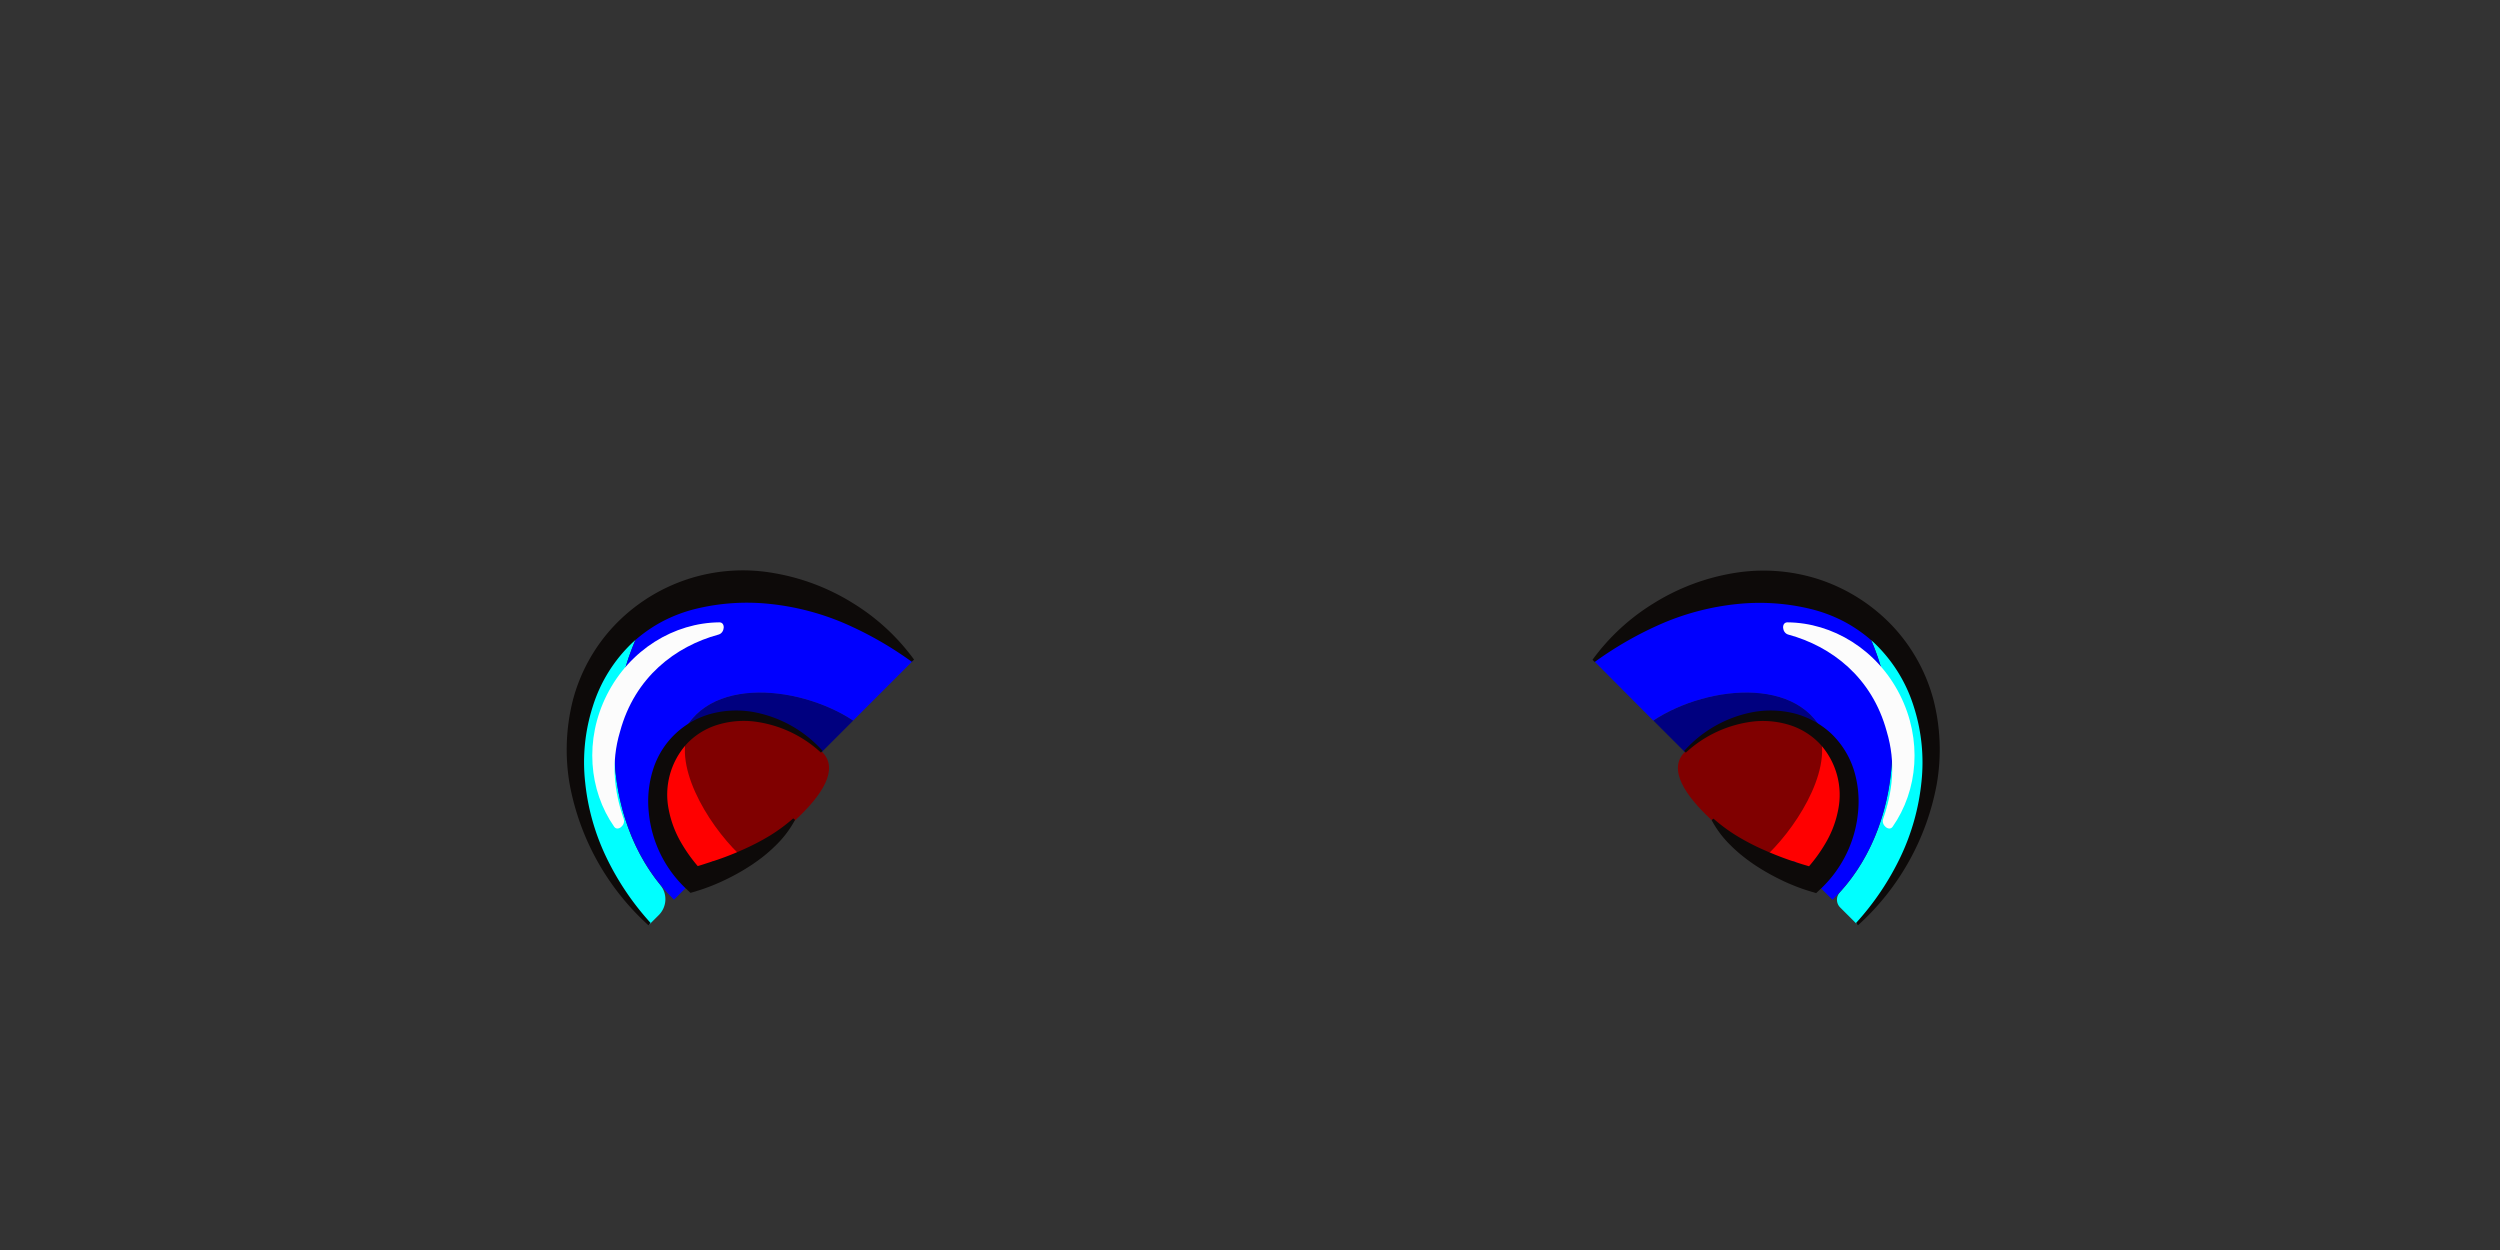 <svg xmlns="http://www.w3.org/2000/svg" viewBox="0 0 640 320"><rect x="0" y="0" width="640" height="320" fill="#333333" stroke="none"/><defs><style>.cls-1{fill:#00007f;}.cls-2{fill:aqua;}.cls-3{fill:blue;}.cls-4{fill:red;}.cls-5{fill:maroon;}.cls-6{fill:#fcfcfc;}.cls-7{fill:#0d0a09;}</style></defs><g id="ART-fills"><path class="cls-1" d="M173.56,191.16c-2.87,10.53,2.51,22,10.87,27.3l34-34C204.2,175,178.44,172.64,173.56,191.16Z"/><path class="cls-2" d="M166,157.18a39.83,39.83,0,0,0-6.19,5l-.28.26c-18.63,18.63-15.61,51.84,6.74,74.19l2.37-2.36a5.75,5.75,0,0,0,.42-7.7C153.71,207.76,153.93,178,166,157.18Z"/><path class="cls-3" d="M166,157.18c-12.94,22.33-12.28,54.81,6.54,73.14l0,0,11.83-11.82c-8.36-5.35-13.74-16.77-10.87-27.3,4.88-18.52,30.64-16.14,44.91-6.74l15.27-15.27C213.78,149.19,185.18,144.67,166,157.18Z"/><path class="cls-4" d="M176,187.74c-.32.25-.62.51-.92.78s-.47.43-.69.65c-9.05,9-7.58,25.17,3.27,36l4.61-4.61,8.32-.63C185.27,212.09,172.56,197.72,176,187.74Z"/><path class="cls-5" d="M176,187.74c-3.39,10,6.7,25.35,14.59,32.22,0,0,29.11-18.47,19.82-27.52C199.22,181.59,185.2,180.33,176,187.74Z"/><path class="cls-1" d="M468.14,191.16c2.87,10.53-2.51,22-10.87,27.3l-34-34C437.5,175,463.26,172.64,468.14,191.16Z"/><path class="cls-2" d="M475.68,157.18a39.83,39.83,0,0,1,6.19,5l.28.26c18.62,18.63,15.61,51.84-6.74,74.19l-4.34-4.33a2.8,2.8,0,0,1-.07-3.86C488,209.78,488.17,178.75,475.68,157.18Z"/><path class="cls-3" d="M475.68,157.18c12.93,22.33,12.28,54.81-6.54,73.14l-.05,0-11.82-11.82c8.36-5.35,13.74-16.77,10.87-27.3-4.88-18.52-30.64-16.14-44.91-6.74L408,169.15C427.91,149.19,456.52,144.67,475.68,157.18Z"/><path class="cls-6" d="M483,187.25c2.43,8.12,1.47,15.51-.92,22.41-.55,1.58,1.52,3.26,2.42,2,6.52-9.31,7.66-22.31,1.89-33.76-5.86-11.64-17.26-18.49-28.82-18.58-1.59,0-1.4,2.69.22,3.13C468.84,165.45,479.23,173.35,483,187.25Z"/><path class="cls-6" d="M158.74,187.25c-2.43,8.12-1.46,15.51.93,22.41.54,1.58-1.52,3.26-2.43,2-6.51-9.31-7.66-22.31-1.89-33.76,5.87-11.64,17.27-18.49,28.83-18.58,1.59,0,1.39,2.69-.23,3.13C172.9,165.45,162.51,173.35,158.74,187.25Z"/><path class="cls-4" d="M465.79,187.74c.31.25.62.51.92.78l.69.65c9,9,7.58,25.17-3.28,36l-4.6-4.61L451.2,220C456.46,212.09,469.18,197.72,465.79,187.74Z"/><path class="cls-5" d="M465.79,187.74c3.39,10-6.7,25.35-14.59,32.22,0,0-29.11-18.47-19.83-27.52C442.52,181.59,456.54,180.33,465.79,187.74Z"/></g><g id="ART-strokes"><path class="cls-7" d="M166,236.87a64.48,64.48,0,0,1-20.17-36.14,51.7,51.7,0,0,1,.82-21.46,44.17,44.17,0,0,1,10.62-19.13,45.37,45.37,0,0,1,40.87-13.42,56,56,0,0,1,20.31,7.75A54.78,54.78,0,0,1,234,168.86l-.57.57a90.94,90.94,0,0,0-17.58-10,65.88,65.88,0,0,0-18.79-4.83,55.34,55.34,0,0,0-18.8,1.23,37.85,37.85,0,0,0-8.78,3.31,37,37,0,0,0-7.69,5.49,38.12,38.12,0,0,0-10,16.1,46.86,46.86,0,0,0-2,19.43,58,58,0,0,0,5.4,19.25,69.76,69.76,0,0,0,11.36,16.86Z"/><path class="cls-7" d="M210.15,192.66a30.73,30.73,0,0,0-17.49-8,23,23,0,0,0-9.32,1,18.11,18.11,0,0,0-7.62,4.87,19.37,19.37,0,0,0-4.52,16.76,26.69,26.69,0,0,0,3.18,8.45,39.74,39.74,0,0,0,5.4,7.27l-2.94-.8c1-.26,2.27-.62,3.42-1s2.32-.74,3.47-1.14a72.62,72.62,0,0,0,6.81-2.72,59.47,59.47,0,0,0,6.52-3.41,43.59,43.59,0,0,0,6-4.43l.48.37a26.5,26.5,0,0,1-4.71,6.31,39.1,39.1,0,0,1-2.94,2.67c-1,.83-2.1,1.62-3.19,2.37a55.75,55.75,0,0,1-6.88,3.93c-1.19.58-2.4,1.11-3.63,1.6s-2.44.92-3.83,1.34l-1.59.48-1.36-1.28A30.8,30.8,0,0,1,166.09,208a27.06,27.06,0,0,1,1.07-10.91,21.4,21.4,0,0,1,15.29-14.47A25,25,0,0,1,193,182.3a31.43,31.43,0,0,1,17.6,9.93Z"/><path class="cls-7" d="M431.16,192.23a31.4,31.4,0,0,1,17.6-9.93,25,25,0,0,1,10.53.32,21.85,21.85,0,0,1,9.49,5.17,22.12,22.12,0,0,1,5.8,9.3A27.24,27.24,0,0,1,475.65,208a30.81,30.81,0,0,1-9.36,19.36l-1.36,1.28-1.58-.48c-1.39-.42-2.59-.84-3.84-1.34s-2.44-1-3.63-1.6a55.63,55.63,0,0,1-6.87-3.93c-1.1-.75-2.16-1.54-3.19-2.37a39.1,39.1,0,0,1-2.94-2.67,26.24,26.24,0,0,1-4.71-6.31l.48-.37a43,43,0,0,0,6,4.43,58.44,58.44,0,0,0,6.51,3.41c2.23,1,4.51,1.92,6.81,2.72q1.74.6,3.48,1.14c1.14.34,2.36.7,3.42,1L462,223a39.34,39.34,0,0,0,5.41-7.27,26.44,26.44,0,0,0,3.17-8.45A19.36,19.36,0,0,0,466,190.55a18.23,18.23,0,0,0-7.62-4.87,23,23,0,0,0-9.33-1,30.76,30.76,0,0,0-17.49,8Z"/><path class="cls-7" d="M475.12,236.31a69.52,69.52,0,0,0,11.37-16.86,58.26,58.26,0,0,0,5.4-19.25,46.86,46.86,0,0,0-2-19.43,38.22,38.22,0,0,0-10-16.1,37.3,37.3,0,0,0-7.69-5.49,38,38,0,0,0-8.78-3.31,55.34,55.34,0,0,0-18.8-1.23,65.8,65.8,0,0,0-18.79,4.83,91.31,91.31,0,0,0-17.59,10l-.56-.57a54.78,54.78,0,0,1,15.56-14.39,56,56,0,0,1,20.31-7.75,46.07,46.07,0,0,1,22.09,1.55,45.57,45.57,0,0,1,18.77,11.87A44.09,44.09,0,0,1,495,179.27a51.53,51.53,0,0,1,.81,21.46,64.4,64.4,0,0,1-20.16,36.14Z"/></g></svg>
